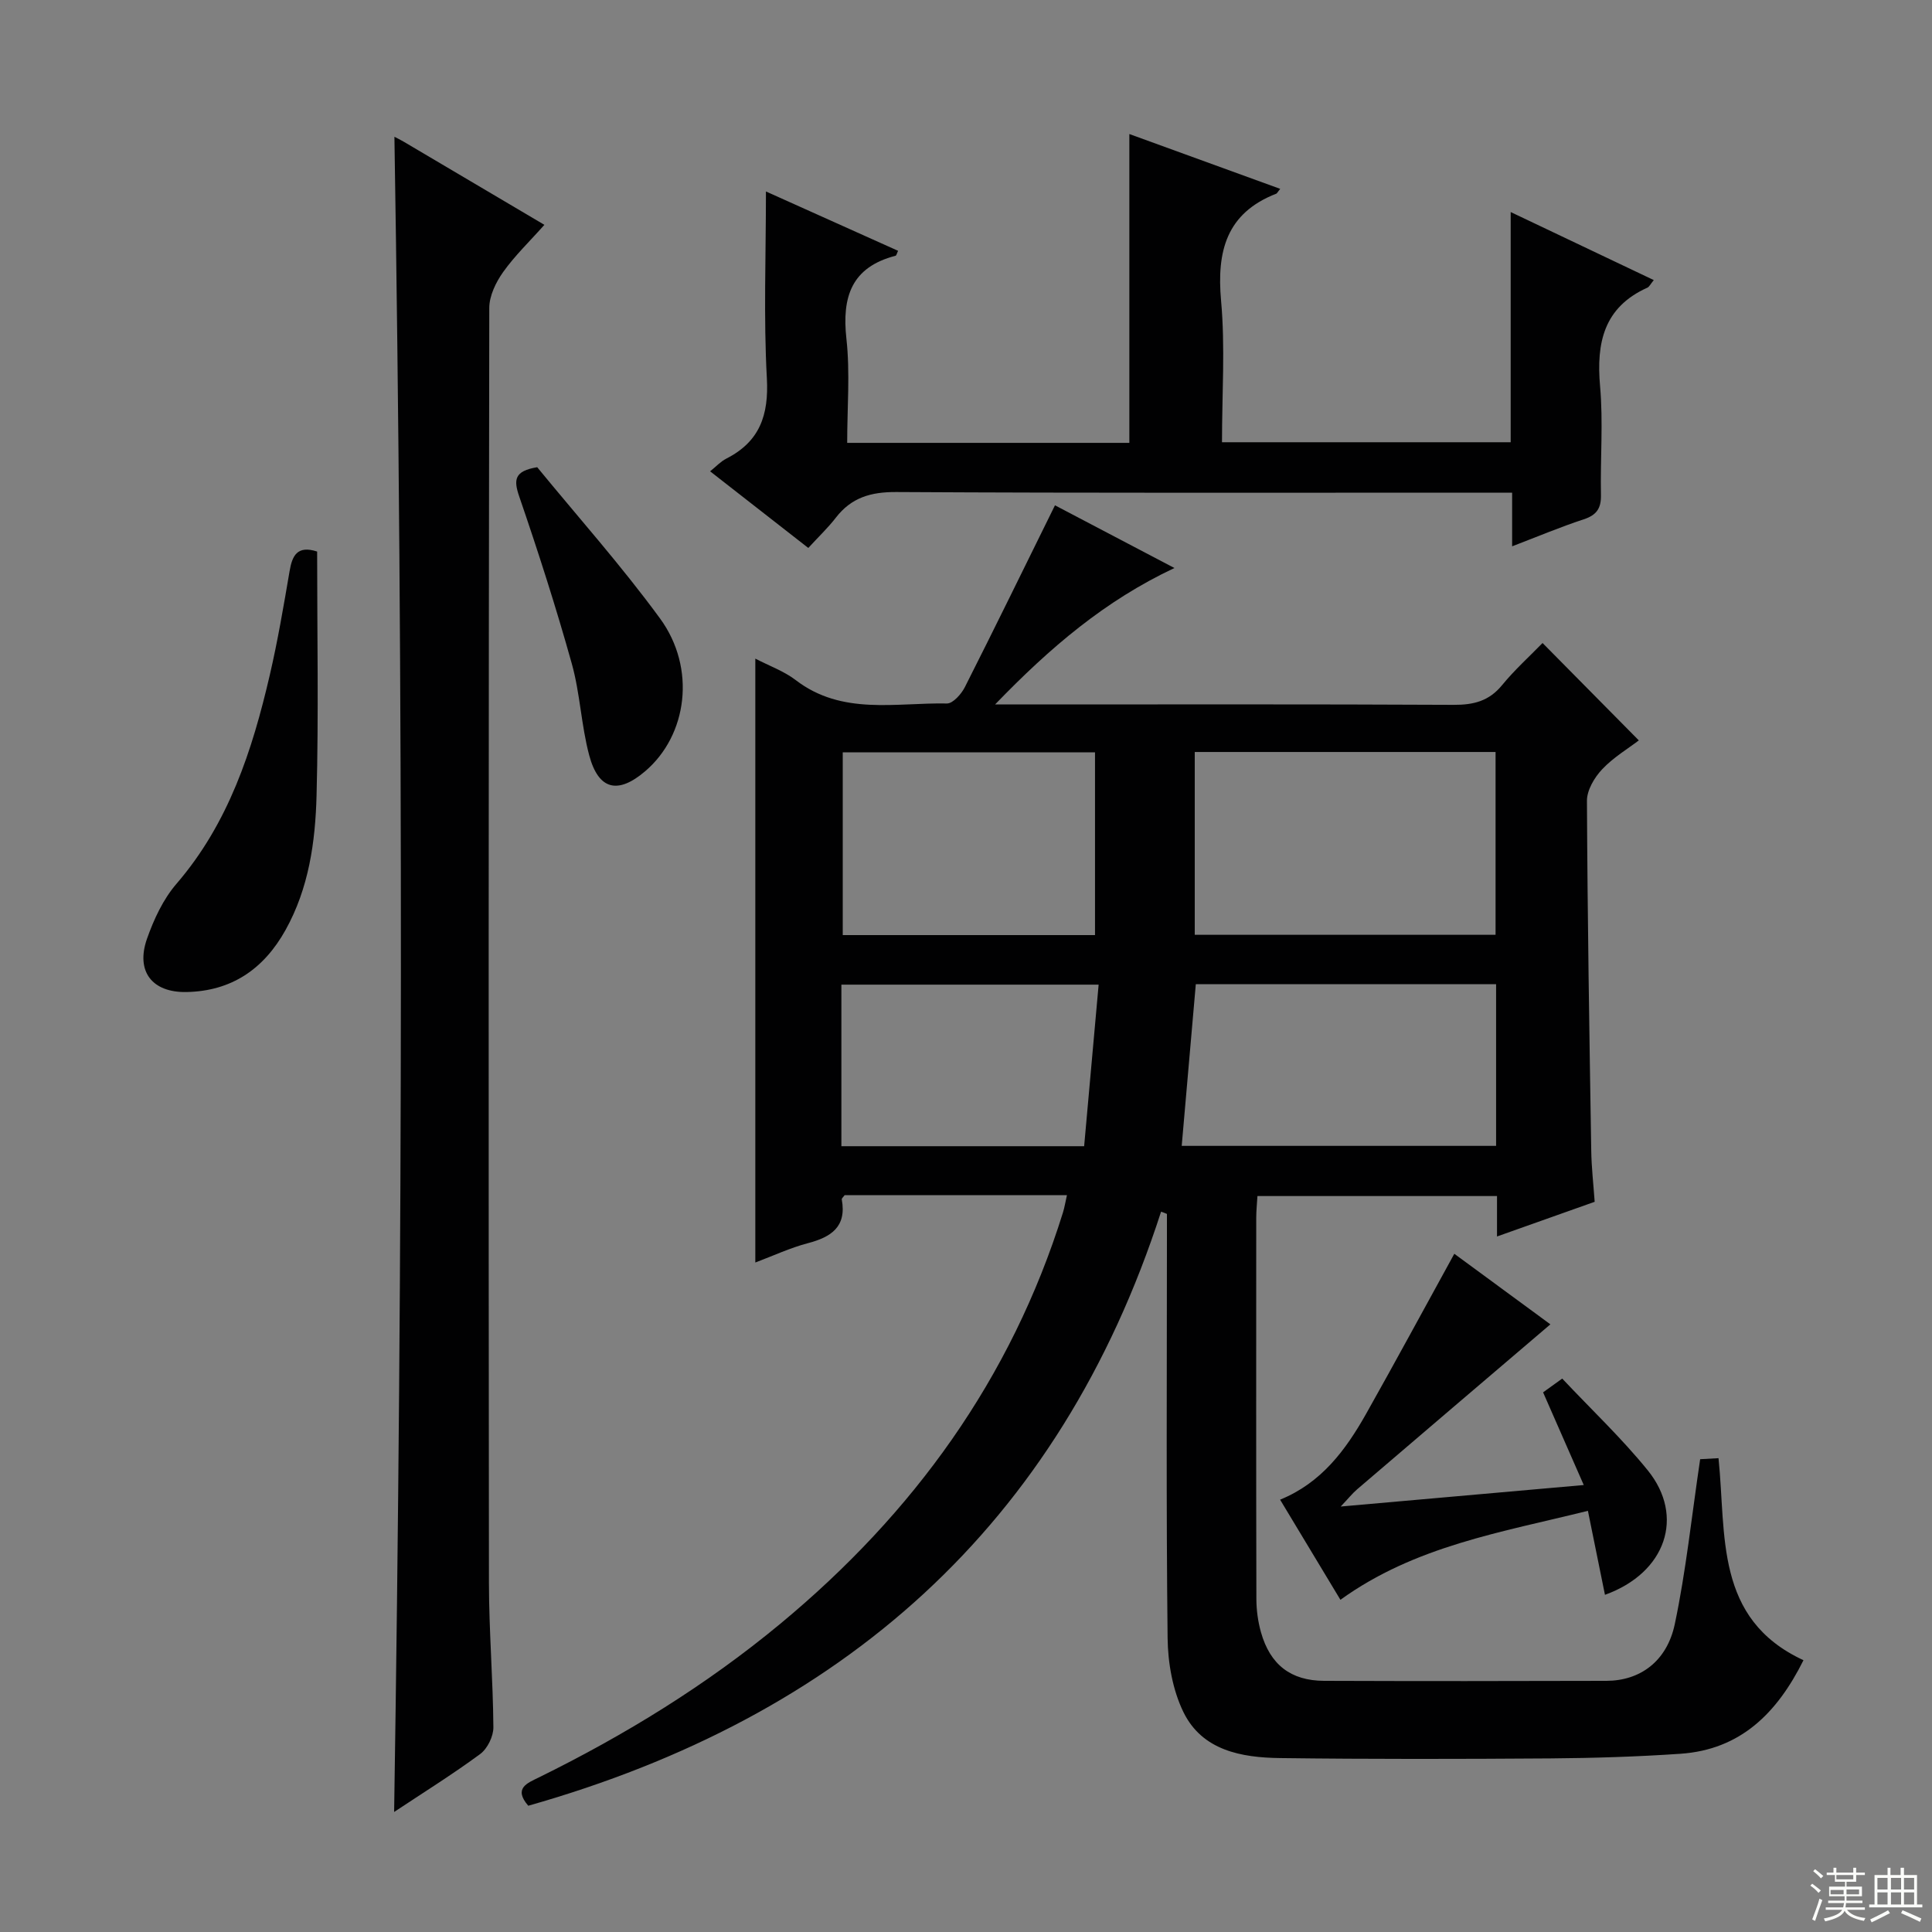<svg enable-background="new 0 0 400 400" viewBox="0 0 400 400" xmlns="http://www.w3.org/2000/svg"><rect x="0" y="0" width="400" height="400" fill="#808080" stroke="none"/><g fill="#010102"><path d="m240.39 250.86c-21.08 65.23-66.21 104.63-131.02 123-3.12-3.63-.21-4.68 2.19-5.86 17.83-8.77 34.68-19.12 49.99-31.81 27.55-22.83 47.8-50.73 58.52-85.14.33-1.07.51-2.19.83-3.61-15.59 0-30.84 0-46.02 0-.27.38-.64.67-.6.89 1.04 5.69-2.21 7.8-7.06 9.07-3.64.96-7.1 2.58-10.84 3.99 0-41.86 0-83.19 0-125.03 2.9 1.51 5.94 2.59 8.37 4.45 9.59 7.36 20.69 4.63 31.3 4.84 1.23.02 2.97-1.93 3.7-3.36 6.27-12.39 12.35-24.87 18.67-37.67 7.26 3.81 15.58 8.18 24.73 12.98-14.34 6.75-25.67 16.38-37.13 28.25h6.46c29.49 0 58.98-.07 88.48.08 4.13.02 7.32-.77 10.03-4.08 2.61-3.18 5.7-5.97 8.38-8.72 6.83 6.91 13.24 13.39 19.93 20.16-2.22 1.7-5.25 3.5-7.58 5.97-1.61 1.7-3.17 4.33-3.16 6.54.11 24.14.5 48.28.89 72.42.05 3.46.45 6.92.71 10.6-6.81 2.42-13.31 4.73-20.22 7.18 0-2.99 0-5.47 0-8.37-16.61 0-32.96 0-49.6 0-.09 1.57-.25 3.03-.25 4.48-.01 26.33-.03 52.65.03 78.98.01 2.29.33 4.65.95 6.85 1.9 6.72 6.17 10.03 13.06 10.06 19.49.07 38.99.06 58.48 0 6.91-.02 12.5-3.99 14.14-11.76 2.32-11 3.48-22.24 5.25-34.13.53-.03 2.05-.12 3.8-.21 1.64 15.93-.88 33.26 17.59 41.83-5.48 10.99-13.06 18.52-25.48 19.37-8.95.61-17.94.89-26.91.96-18.66.13-37.32.17-55.98-.07-7.99-.1-16.13-1.56-20.02-9.55-2.22-4.57-3.2-10.15-3.26-15.29-.31-27.49-.14-54.98-.14-82.48 0-1.78 0-3.56 0-5.34-.41-.18-.81-.33-1.21-.47zm6.97-95.17v37.85h62.28c0-12.79 0-25.18 0-37.85-20.83 0-41.38 0-62.28 0zm62.39 48.07c-20.87 0-41.57 0-62.17 0-.98 11.2-1.93 22.19-2.92 33.48h65.09c0-11.28 0-22.21 0-33.48zm-135.27-48v37.84h52.23c0-12.74 0-25.14 0-37.84-17.57 0-34.93 0-52.23 0zm-.28 81.55h50.26c1-11.09 1.99-22.18 3-33.45-18.47 0-35.81 0-53.26 0z"/><path d="m81.6 375.15c1.8-116.09 1.92-231.43.06-346.83.54.28 1.28.63 1.98 1.05 9.45 5.58 18.89 11.16 29.07 17.18-3.02 3.4-6.1 6.35-8.53 9.76-1.51 2.12-2.88 4.94-2.88 7.45-.15 87.98-.16 175.95-.07 263.93.01 9.97.84 19.94.92 29.92.02 1.88-1.23 4.43-2.73 5.54-5.71 4.21-11.76 7.97-17.82 12z"/><path d="m265.05 39.1c-.59.74-.66.93-.79.99-10.36 4.03-12.37 11.91-11.45 22.17.87 9.57.19 19.28.19 29.3h59.77c0-15.55 0-30.98 0-47.66 10.36 4.93 19.9 9.47 29.63 14.09-.69.83-.93 1.39-1.33 1.57-9.03 4.06-10.59 11.4-9.79 20.42.66 7.44.03 14.98.18 22.48.06 2.77-.88 4.18-3.57 5.06-4.86 1.6-9.59 3.59-14.82 5.59 0-3.76 0-7.03 0-11.11-2.24 0-4.15 0-6.06 0-40.48 0-80.96.1-121.44-.13-5.28-.03-9.29 1.14-12.51 5.3-1.62 2.1-3.57 3.94-5.71 6.28-6.92-5.4-13.44-10.49-20.33-15.87 1.2-.95 2.16-2.02 3.36-2.63 6.91-3.52 8.81-8.99 8.39-16.65-.69-12.59-.19-25.25-.19-38.66 9.55 4.29 18.43 8.28 27.36 12.29-.28.58-.35.98-.52 1.02-9.12 2.36-11.14 8.49-10.18 17.18.78 7.04.16 14.23.16 21.56h58.42c0-21.16 0-42.22 0-63.94 10.77 3.92 20.86 7.58 31.23 11.35z"/><path d="m320.99 274.19c-13.57 11.57-26.83 22.87-40.06 34.2-.94.81-1.72 1.8-3.35 3.52 17.06-1.51 33-2.92 50.32-4.45-2.89-6.59-5.55-12.66-8.42-19.19.8-.57 2.03-1.46 3.96-2.85 6.02 6.4 12.32 12.34 17.72 19.01 7.68 9.48 3.81 21.19-8.87 25.76-1.17-5.75-2.32-11.4-3.53-17.39-17.93 4.46-35.77 7.26-51.24 18.42-4.16-6.9-8.3-13.78-12.49-20.73 8.55-3.48 13.57-10.27 17.79-17.74 6.1-10.83 12.01-21.77 18.28-33.17 7.18 5.28 14.03 10.3 19.89 14.61z"/><path d="m65.66 114.19c0 16.96.32 33.74-.12 50.5-.25 9.6-1.59 19.19-6.43 27.87-4.49 8.05-11.13 12.64-20.49 12.83-7.11.14-10.57-4.26-8.18-11.05 1.42-4.02 3.34-8.16 6.09-11.35 10.8-12.53 15.69-27.58 19.32-43.2 1.65-7.1 2.87-14.31 4.1-21.51.55-3.25 1.58-5.42 5.71-4.09z"/><path d="m111.22 96.73c8.33 10.17 17.41 20.35 25.42 31.3 7.55 10.31 5.69 24.2-3.08 31.66-5.64 4.8-9.64 3.88-11.57-3.31-1.66-6.21-1.88-12.81-3.61-18.99-3.25-11.63-6.95-23.15-10.87-34.57-1.21-3.51-1.03-5.3 3.71-6.09z"/></g><path d="m374.8 390.4.4-.4c.7.5 1.3 1 1.8 1.4l-.5.5c-.5-.6-1.1-1.1-1.7-1.5zm1 7.3-.6-.3c.5-1.4 1.1-2.8 1.5-4.3.2.1.4.2.6.3-.5 1.3-1 2.8-1.5 4.3zm-.4-10.3.4-.4c.4.3 1 .8 1.7 1.4l-.5.5c-.4-.5-1-1-1.6-1.5zm2.5.3h1.7v-1h.6v1h3.5v-1h.6v1h1.8v.5h-1.8v1.4h-2v1h3.2v2h-3.2v.9h3.3v.5h-3.4c0 .3-.1.6-.1.9h4v.5h-3.7c.7.9 1.9 1.5 3.8 1.7-.1.2-.2.4-.3.6-2.1-.4-3.5-1.1-4-2.1-.4 1-1.8 1.7-4 2.2-.1-.2-.2-.4-.3-.6 2.1-.4 3.4-1 3.8-1.8h-3.4v-.5h3.6c.1-.3.1-.6.2-.9h-3.3v-.5h3.4c0-.3 0-.6 0-.9h-3.2v-2h3.3v-1h-2.1v-1.4h-1.7v-.5zm1.1 3.5v1h2.7c0-.3 0-.4 0-.4 0-.1 0-.2 0-.2 0-.1 0-.2 0-.3h-2.7zm1.2-3v.9h3.5v-.9zm4.7 3h-2.6v.6.4h2.6z" fill="#fbfcfa"/><path d="m393.6 386.7h.6v1.5h2.7v6.1h1.1v.6h-11v-.6h1.1v-6.1h2.7v-1.5h.6v1.5h2.1v-1.5zm-2.7 8.8.4.6c-1.2.6-2.5 1.3-3.8 1.9-.1-.2-.2-.4-.3-.6 1.2-.6 2.5-1.2 3.7-1.9zm-2.2-6.7v2.4h2.1v-2.4zm0 3v2.5h2.1v-2.5zm2.8-3v2.4h2.1v-2.4zm0 3v2.5h2.1v-2.5zm6 6.1c-1.4-.7-2.7-1.3-3.9-1.8l.3-.6c1.5.6 2.7 1.2 3.9 1.7zm-1.2-9.1h-2.1v2.4h2.1zm-2.1 3v2.5h2.1v-2.5z" fill="#fbfcfa"/></svg>